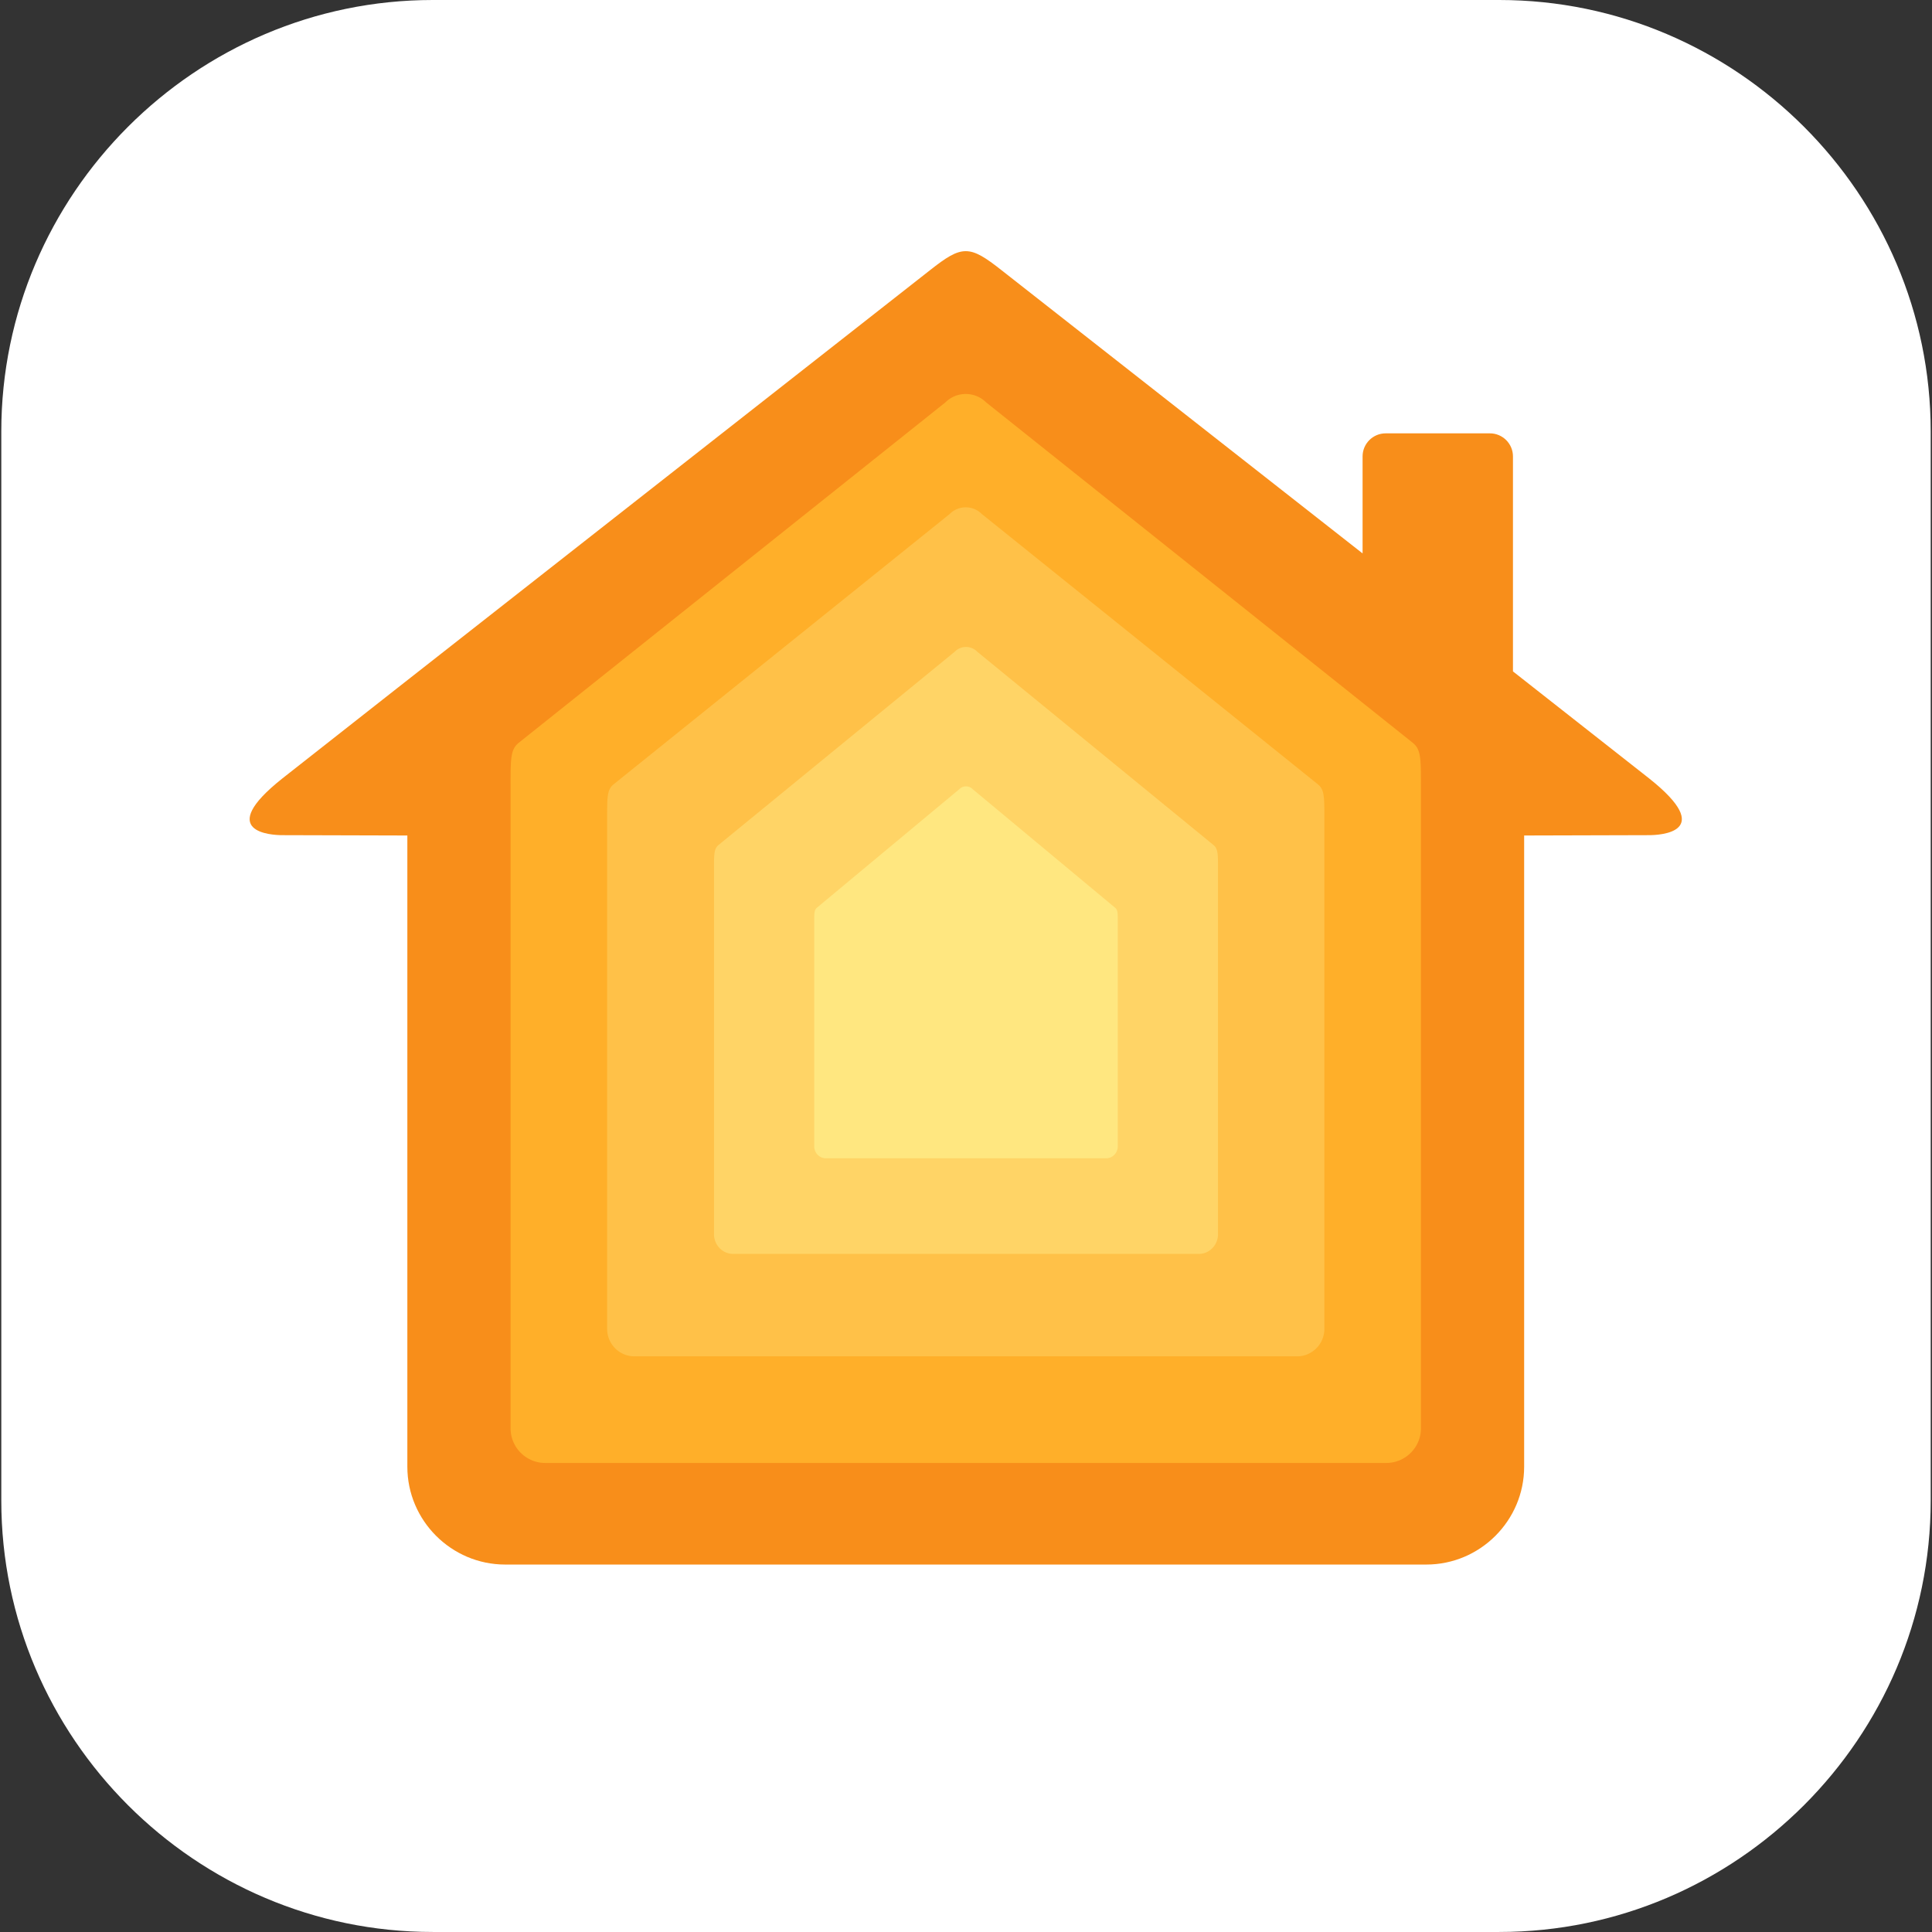 <svg xmlns="http://www.w3.org/2000/svg" xmlns:xlink="http://www.w3.org/1999/xlink" viewBox="0 0 335.84 335.836"><rect x="0" y="0" width="335.84" height="335.836" fill="#333333" stroke="none"/><defs><path id="a" d="M260.615 335.836H75.225c-41.25 0-75-33.75-75-75V75c0-41.25 33.75-75 75-75h185.39c41.25 0 75 33.75 75 75v185.836c0 41.25-33.75 75-75 75z"/></defs><clipPath id="b"><use xlink:href="#a" overflow="visible"/></clipPath><path clip-path="url(#b)" fill="#fff" d="M0 0h335.84v335.836H0z"/><path d="M286.692 135.331c-2.041-1.621-11.3-8.895-23.694-18.622V79.33c0-2.2-1.8-4-4-4h-18.139c-2.2 0-4 1.8-4 4v16.871c-29.3-22.983-60.879-47.743-62.741-49.213-2.809-2.218-4.519-3.331-6.238-3.327h-.004c-1.719-.004-3.429 1.109-6.238 3.327-3.388 2.675-105.189 82.478-112.574 88.344-11.774 9.353-1.85 9.844 0 9.844 2.469 0 13.66.031 21.747.06v109.73c0 9.35 7.65 17 17 17h160.133c9.35 0 17-7.65 17-17v-109.73c8.087-.03 19.279-.06 21.747-.06 1.851-.001 11.774-.492.001-9.845z" clip-path="url(#b)" fill="#f88e1a"/><path d="M245.606 129.142c-1.392-1.12-74.189-59.196-74.189-59.196a4.982 4.982 0 0 0-3.54-1.458 4.988 4.988 0 0 0-3.54 1.458s-72.796 58.076-74.189 59.196-1.392 2.775-1.392 7.19v111.97c0 3.301 2.7 6.002 6 6.002h146.243c3.3 0 6-2.701 6-6.002v-111.97c-.001-4.415-.001-6.07-1.393-7.19z" clip-path="url(#b)" fill="#ffaf29"/><path d="M229.119 136.363c-1.097-.89-58.453-47.016-58.453-47.016a3.91 3.91 0 0 0-2.789-1.158 3.91 3.91 0 0 0-2.789 1.158s-57.356 46.127-58.453 47.016c-1.097.89-1.097 2.204-1.097 5.71v88.931c0 2.622 2.127 4.767 4.727 4.767h115.223c2.6 0 4.727-2.145 4.727-4.767v-88.931c0-3.506.001-4.821-1.096-5.71z" clip-path="url(#b)" fill="#ffc148"/><path d="M210.953 146.902c-.771-.636-41.073-33.611-41.073-33.611a2.721 2.721 0 0 0-1.96-.828 2.723 2.723 0 0 0-1.96.828s-40.302 32.975-41.073 33.611-.771 1.576-.771 4.082v63.575c0 1.874 1.495 3.408 3.322 3.408h80.964c1.827 0 3.322-1.533 3.322-3.408v-63.575c0-2.507 0-3.446-.771-4.082z" clip-path="url(#b)" fill="#ffd466"/><path d="M193.843 157.795c-.464-.39-24.742-20.596-24.742-20.596a1.633 1.633 0 0 0-2.362 0s-24.278 20.206-24.742 20.596-.464.965-.464 2.501v38.957c0 1.148.9 2.088 2.001 2.088H192.306c1.101 0 2.001-.94 2.001-2.088v-38.957c0-1.536 0-2.112-.464-2.501z" clip-path="url(#b)" fill="#ffe780"/></svg>